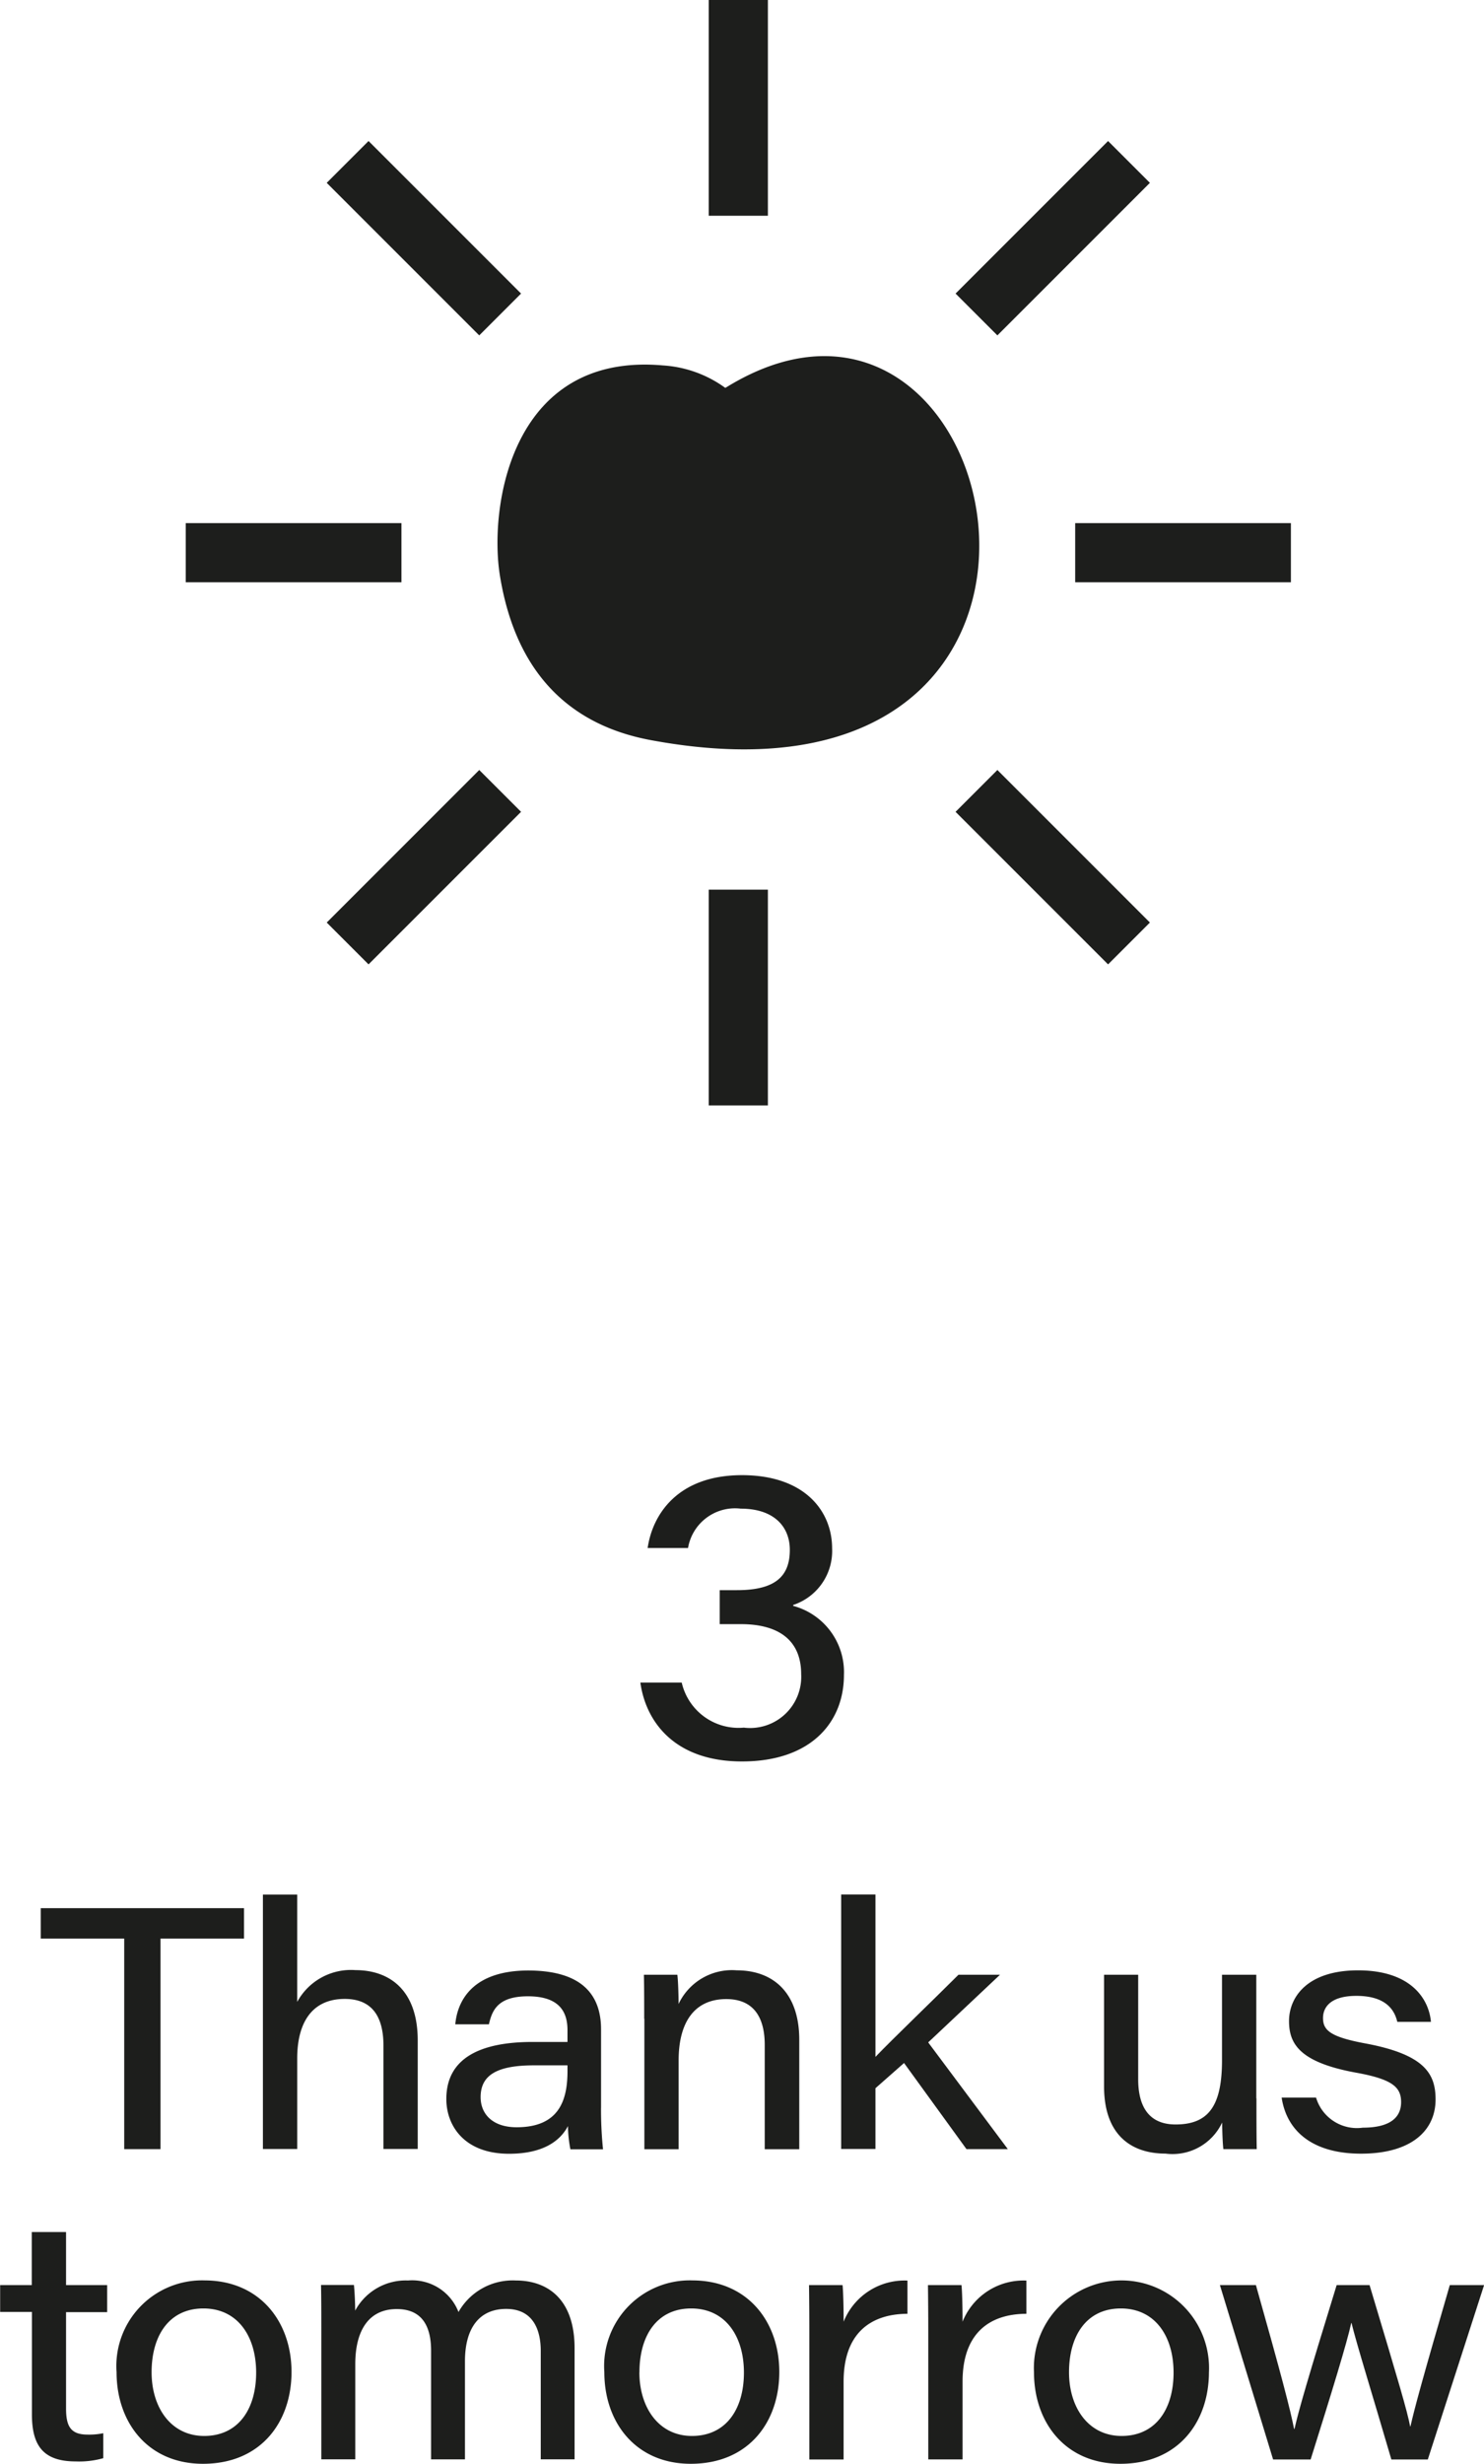 <svg xmlns="http://www.w3.org/2000/svg" width="79.418" height="131.823" viewBox="0 0 79.418 131.823">
    <g data-name="Group 49">
        <g data-name="Group 48">
            <path data-name="Path 111" d="M77.567 104.5c.247-1.769 1.572-3.917 5.052-3.917 3.357 0 4.822 1.925 4.822 3.917a3.04 3.04 0 0 1-2.082 3.028v.049a3.668 3.668 0 0 1 2.715 3.7c0 2.51-1.744 4.624-5.455 4.624-3.612 0-5.151-2.131-5.439-4.221h2.213a3.119 3.119 0 0 0 3.324 2.411 2.738 2.738 0 0 0 3.069-2.855c0-1.761-1.127-2.682-3.234-2.682h-1.126v-1.818h.922c2.065 0 2.83-.749 2.83-2.156 0-1.234-.839-2.205-2.625-2.205a2.551 2.551 0 0 0-2.822 2.106h-2.164z" transform="translate(-42.91 -21.656)" style="fill:#1d1e1c"/>
            <path data-name="Path 112" d="M42.656 130.369H38.18v-1.629h10.878v1.629H44.59v11.264h-1.942v-11.264z" transform="translate(-36 -26.646)" style="fill:#1d1e1c"/>
            <path data-name="Path 113" d="M54.465 127.86v5.74a3.275 3.275 0 0 1 3.118-1.7c1.818 0 3.332 1.061 3.332 3.76v5.809h-1.834v-5.529c0-1.522-.584-2.5-2.073-2.5-1.761 0-2.542 1.284-2.542 3.184v4.846H52.63v-13.61z" transform="translate(-38.56 -26.49)" style="fill:#1d1e1c"/>
            <path data-name="Path 114" d="M72.838 140.146a21.373 21.373 0 0 0 .107 2.213H71.2a6.926 6.926 0 0 1-.132-1.242c-.4.765-1.292 1.481-3.151 1.481-2.4 0-3.357-1.506-3.357-2.929 0-2.23 1.884-3.053 4.616-3.053h1.868v-.625c0-.88-.337-1.818-2.115-1.818-1.6 0-1.917.732-2.09 1.5h-1.8c.115-1.275.938-2.88 3.917-2.88 2.863.008 3.884 1.3 3.884 3.151v4.2zm-1.786-2.279h-1.794c-1.925 0-2.863.485-2.863 1.7 0 .905.642 1.613 1.925 1.613 2.246 0 2.724-1.407 2.724-3v-.321z" transform="translate(-40.674 -27.363)" style="fill:#1d1e1c"/>
            <path data-name="Path 115" d="M77.426 135.372c0-.8 0-1.646-.016-2.353h1.79c.041.288.066 1.135.066 1.563a3.157 3.157 0 0 1 3.11-1.8c1.975 0 3.349 1.218 3.349 3.719v5.85h-1.848v-5.579c0-1.407-.543-2.452-2.057-2.452-1.761 0-2.551 1.316-2.551 3.275v4.756h-1.834v-6.977z" transform="translate(-42.951 -27.361)" style="fill:#1d1e1c"/>
            <path data-name="Path 116" d="M92.075 136.539c.872-.913 3.11-3.061 4.443-4.394h2.222l-3.843 3.62 4.262 5.71h-2.213l-3.341-4.608-1.53 1.349v3.25H90.24V127.85h1.835z" transform="translate(-45.224 -26.488)" style="fill:#1d1e1c"/>
            <path data-name="Path 117" d="M115.494 139.685c0 .905 0 1.983.016 2.715h-1.786c-.033-.255-.058-.839-.066-1.423a2.932 2.932 0 0 1-3.036 1.662c-1.777 0-3.283-.946-3.283-3.6v-5.969h1.827v5.6c0 1.284.453 2.411 2 2.411 1.769 0 2.485-1 2.485-3.439v-4.572h1.835v6.615z" transform="translate(-48.254 -27.413)" style="fill:#1d1e1c"/>
            <path data-name="Path 118" d="M120.733 139.6a2.282 2.282 0 0 0 2.5 1.6c1.5 0 2.049-.576 2.049-1.366s-.444-1.226-2.427-1.58c-3-.551-3.571-1.539-3.571-2.756 0-1.284.979-2.715 3.694-2.715 2.822 0 3.793 1.522 3.9 2.756h-1.8c-.132-.56-.535-1.391-2.189-1.391-1.423 0-1.786.642-1.786 1.185 0 .658.395 1.012 2.255 1.358 3.184.592 3.768 1.621 3.768 3 0 1.654-1.284 2.9-3.991 2.9-2.575 0-3.974-1.193-4.246-3h1.843z" transform="translate(-50.3 -27.361)" style="fill:#1d1e1c"/>
            <path data-name="Path 119" d="M35.53 152.639h1.7V149.8h1.835v2.839h2.2v1.448h-2.2v5.151c0 .946.239 1.4 1.152 1.4a3.7 3.7 0 0 0 .839-.074v1.336a4.733 4.733 0 0 1-1.473.173c-1.728 0-2.345-.831-2.345-2.518v-5.48h-1.7v-1.44z" transform="translate(-35.53 -30.377)" style="fill:#1d1e1c"/>
            <path data-name="Path 120" d="M52.474 157.846c0 2.674-1.637 4.912-4.739 4.912-2.937 0-4.624-2.2-4.624-4.9a4.585 4.585 0 0 1 4.731-4.912c2.928.012 4.632 2.201 4.632 4.9zm-7.488.016c0 1.876 1.029 3.406 2.814 3.406 1.835 0 2.781-1.448 2.781-3.39s-.987-3.431-2.822-3.431-2.773 1.453-2.773 3.415z" transform="translate(-36.873 -30.935)" style="fill:#1d1e1c"/>
            <path data-name="Path 121" d="M56.426 155.6c0-.806 0-1.621-.016-2.411h1.761c.033.321.066.913.066 1.374a3.075 3.075 0 0 1 2.83-1.613 2.659 2.659 0 0 1 2.7 1.687 3.331 3.331 0 0 1 3.069-1.687c1.687 0 3.143.987 3.143 3.62v5.949h-1.81v-5.809c0-1.045-.362-2.238-1.851-2.238-1.44 0-2.205 1.029-2.205 2.8v5.25H62.3v-5.812c0-1.127-.354-2.23-1.835-2.23-1.547 0-2.222 1.21-2.222 2.946v5.093h-1.817V155.6z" transform="translate(-39.23 -30.935)" style="fill:#1d1e1c"/>
            <path data-name="Path 122" d="M84.2 157.846c0 2.674-1.637 4.912-4.739 4.912-2.937 0-4.624-2.2-4.624-4.9a4.585 4.585 0 0 1 4.731-4.912c2.932.012 4.632 2.201 4.632 4.9zm-7.488.016c0 1.876 1.029 3.406 2.814 3.406 1.835 0 2.781-1.448 2.781-3.39s-.987-3.431-2.822-3.431-2.769 1.453-2.769 3.415z" transform="translate(-42.495 -30.935)" style="fill:#1d1e1c"/>
            <path data-name="Path 123" d="M88.166 155.733c0-1.061-.008-1.86-.016-2.534h1.794c.033.272.058 1.135.058 1.958a3.509 3.509 0 0 1 3.415-2.2v1.777c-2.017.012-3.417 1.081-3.417 3.632v4.163h-1.834z" transform="translate(-44.854 -30.937)" style="fill:#1d1e1c"/>
            <path data-name="Path 124" d="M95.9 155.733c0-1.061-.008-1.86-.016-2.534h1.794c.033.272.058 1.135.058 1.958a3.509 3.509 0 0 1 3.415-2.2v1.777c-2.016.008-3.415 1.078-3.415 3.629v4.163H95.9z" transform="translate(-46.223 -30.937)" style="fill:#1d1e1c"/>
            <path data-name="Path 125" d="M112.144 157.846c0 2.674-1.637 4.912-4.739 4.912-2.937 0-4.624-2.2-4.624-4.9a4.687 4.687 0 1 1 9.364-.016zm-7.488.016c0 1.876 1.029 3.406 2.814 3.406 1.835 0 2.781-1.448 2.781-3.39s-.987-3.431-2.822-3.431-2.773 1.453-2.773 3.415z" transform="translate(-47.446 -30.935)" style="fill:#1d1e1c"/>
            <path data-name="Path 126" d="M116.8 153.25c1.349 4.772 1.851 6.7 2.041 7.693h.025c.206-.938.716-2.7 2.255-7.693h1.761c1.588 5.291 2.016 6.739 2.172 7.562h.016c.214-.954.658-2.592 2.106-7.562h1.835l-3.012 9.331h-1.95c-.979-3.349-1.876-6.229-2.131-7.3h-.018c-.206.979-1.045 3.719-2.172 7.3h-2.008l-2.847-9.331z" transform="translate(-49.588 -30.988)" style="fill:#1d1e1c"/>
        </g>
    </g>
    <g data-name="Group 51">
        <g data-name="Group 50">
            <g data-name="Group 951">
                <path data-name="Line 13" transform="translate(39.512)" style="fill:none;stroke:#1d1e1c;stroke-miterlimit:10;stroke-width:3.165px" d="M0 11.544V0"/>
                <path data-name="Line 14" transform="translate(39.512 47.6)" style="fill:none;stroke:#1d1e1c;stroke-miterlimit:10;stroke-width:3.165px" d="M0 0v11.544"/>
                <path data-name="Line 15" transform="translate(18.604 8.664)" style="fill:none;stroke:#1d1e1c;stroke-miterlimit:10;stroke-width:3.165px" d="M8.162 8.162 0 0"/>
                <path data-name="Line 16" transform="translate(52.257 42.317)" style="fill:none;stroke:#1d1e1c;stroke-miterlimit:10;stroke-width:3.165px" d="m0 0 8.162 8.162"/>
                <path data-name="Line 17" transform="translate(9.94 29.572)" style="fill:none;stroke:#1d1e1c;stroke-miterlimit:10;stroke-width:3.165px" d="M11.544 0H0"/>
                <path data-name="Line 18" transform="translate(57.54 29.572)" style="fill:none;stroke:#1d1e1c;stroke-miterlimit:10;stroke-width:3.165px" d="M0 0h11.544"/>
                <path data-name="Line 19" transform="translate(18.604 42.317)" style="fill:none;stroke:#1d1e1c;stroke-miterlimit:10;stroke-width:3.165px" d="M8.162 0 0 8.162"/>
                <path data-name="Line 20" transform="translate(52.257 8.664)" style="fill:none;stroke:#1d1e1c;stroke-miterlimit:10;stroke-width:3.165px" d="M0 8.162 8.162 0"/>
            </g>
        </g>
        <path data-name="Path 127" d="m80.124 29.49-.049.025a6.337 6.337 0 0 0-3.332-1.2c-8.138-.724-9.314 7.578-8.73 11.231.913 5.669 4.18 8.1 8.1 8.821 26.252 4.861 19.168-28.224 4.011-18.877z" transform="translate(-41.262 -8.763)" style="fill:#1d1e1c"/>
    </g>
</svg>
